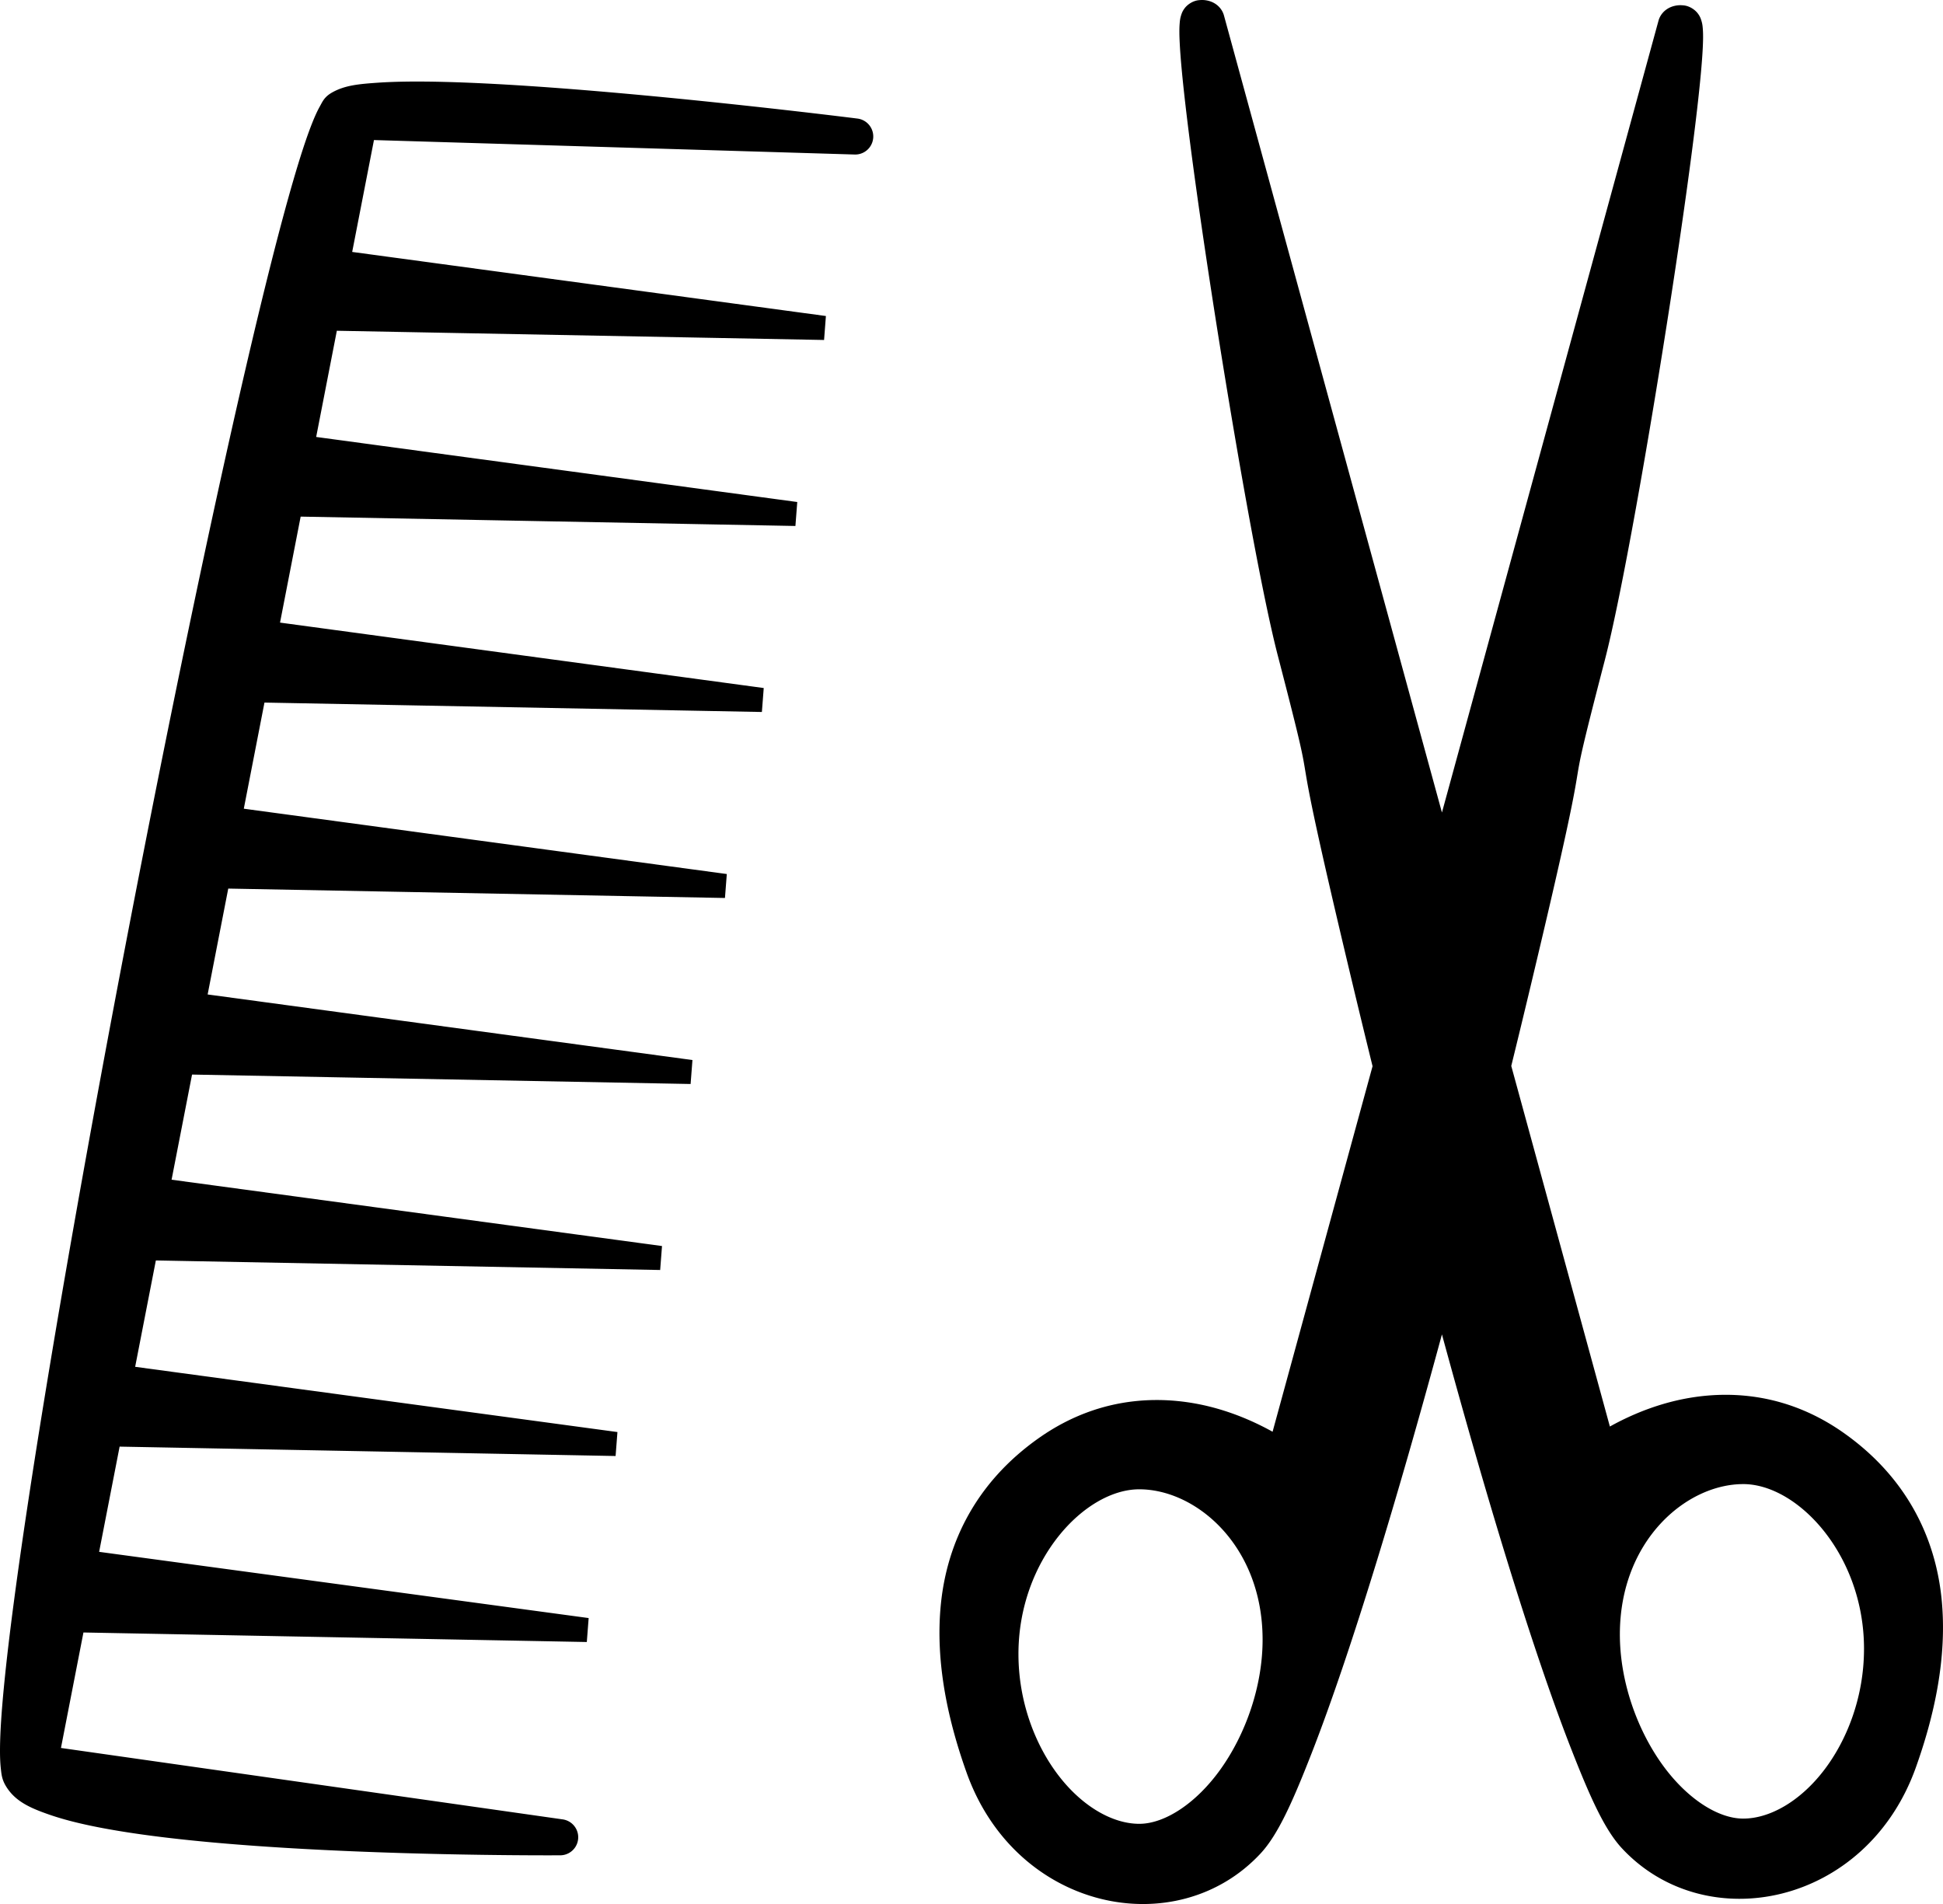 <?xml version="1.0" encoding="UTF-8" standalone="no"?>
<svg xmlns="http://www.w3.org/2000/svg" height="490.841" width="500.849" version="1.0" viewBox="0 0 500.849 490.841">
<path d="m310.145 0.006c-0.396-0.017-0.752 0.005-1.094 0.037-1.69 0.159-3.038 1.246-3.637 2.023s-0.789 1.35-0.938 1.816c-0.298 0.934-0.345 1.559-0.398 2.254-0.107 1.389-0.079 2.936 0.016 4.873 0.19 3.874 0.692 9.175 1.432 15.615 1.479 12.881 3.914 30.241 6.74 48.596 5.652 36.709 12.778 77.078 17.105 93.736 6.341 24.41 6.354 25.379 7.219 30.545 0.865 5.166 2.501 14.099 11.822 53.125 1.794 7.51 3.593 14.917 5.393 22.234l-25.77 94.23c-3.595-1.999-8.573-4.367-14.557-6.041-12.308-3.443-29.309-3.903-45.723 7.686-16.351 11.544-23.595 27.114-25.203 42.578s2.043 30.85 6.594 43.617c12.759 35.8 54.234 44.089 75.803 20.867 4.45-4.792 8.207-13.177 13.156-25.846 4.949-12.668 10.58-29.319 16.668-49.105 5.347-17.376 11.054-37.273 16.918-58.85 5.736 21.055 11.315 40.491 16.551 57.506 6.088 19.786 11.719 36.437 16.668 49.105 4.949 12.668 8.706 21.052 13.156 25.844 21.568 23.222 63.043 14.935 75.803-20.865 4.55-12.767 8.202-28.153 6.594-43.617-1.608-15.464-8.852-31.034-25.203-42.578-16.414-11.588-33.415-11.129-45.723-7.686-5.984 1.674-10.962 4.042-14.557 6.041l-25.42-92.953c1.684-6.857 3.365-13.799 5.043-20.824 9.321-39.026 10.958-47.959 11.822-53.125 0.865-5.166 0.878-6.135 7.219-30.545 4.328-16.658 11.453-57.027 17.105-93.736 2.826-18.355 5.261-35.714 6.74-48.596 0.739-6.441 1.242-11.742 1.432-15.615 0.095-1.937 0.123-3.484 0.016-4.873-0.053-0.695-0.101-1.32-0.398-2.254-0.149-0.467-0.339-1.039-0.938-1.816-0.599-0.778-1.946-1.864-3.637-2.023-0.683-0.064-1.429-0.089-2.422 0.158-0.993 0.247-2.473 0.891-3.455 2.473a4.957 4.957 0 0 0 -0.57 1.307l-55.826 204.133-56.193-205.479a4.957 4.957 0 0 0 -0.57 -1.307c-0.982-1.582-2.462-2.224-3.455-2.471-0.497-0.123-0.932-0.179-1.328-0.195zm-204.809 21.027c-2.9 0.029-5.575 0.121-7.982 0.289-4.816 0.336-8.351 0.655-11.592 2.432-2.144 1.175-2.584 2.369-3.309 3.664-0.725 1.295-1.394 2.803-2.107 4.619-1.428 3.633-2.999 8.484-4.748 14.492-3.498 12.017-7.671 28.62-12.258 48.367-9.173 39.495-19.977 91.525-30.043 143.84-10.066 52.315-19.391 104.898-25.596 145.5-3.102 20.301-5.426 37.595-6.674 50.443-0.624 6.424-0.982 11.727-1.023 15.842-0.021 2.058 0.034 3.812 0.205 5.357 0.171 1.546 0.273 2.818 1.293 4.529 2.38 3.993 6.368 5.71 11.254 7.406 4.886 1.696 10.928 3.037 17.822 4.18 13.789 2.285 30.951 3.721 47.793 4.648 33.684 1.854 66.062 1.639 66.062 1.639a4.654 4.654 0 0 0 0.625 -9.26l-129.344-18.414 5.795-29.768 129.754 2.455 0.475-6.174-126.184-17.07 5.281-27.125 127.848 2.42 0.475-6.176-124.318-16.818 5.336-27.418 129.996 2.461 0.475-6.176-126.418-17.1 5.275-27.105 128.514 2.432 0.475-6.176-124.969-16.906 5.312-27.293 128.037 2.424 0.475-6.176-124.504-16.842 5.326-27.357 128.221 2.426 0.475-6.176-124.684-16.867 5.318-27.322 127.533 2.414 0.475-6.176-124.01-16.773 5.328-27.377 125.594 2.377 0.473-6.176-122.111-16.52 5.613-28.842 123.924 3.729a4.654 4.654 0 0 0 0.723 -9.268s-29.706-3.748-61.193-6.547c-15.744-1.399-31.93-2.563-45.176-2.9-3.311-0.084-6.436-0.117-9.336-0.088zm344.066 361.551c14.005 0.035 31.091 18.219 31.086 42.461a4.957 4.957 0 0 0 0 0.002v0.078c-0.015 12.129-4.242 23.31-10.355 31.27-6.115 7.961-13.938 12.437-20.822 12.42-6.545-0.016-14.681-5.261-21.031-14.225s-10.738-21.223-10.725-33.312c0.027-24.178 17.155-38.73 31.848-38.693zm-155.789 1.344c14.693-0.036 31.821 14.517 31.848 38.695 0.013 12.09-4.374 24.347-10.725 33.311s-14.487 14.21-21.031 14.227c-6.884 0.017-14.708-4.461-20.822-12.422-6.114-7.959-10.341-19.141-10.355-31.27v-0.078c-0.005-24.242 17.081-42.428 31.086-42.463z"/>
</svg>
